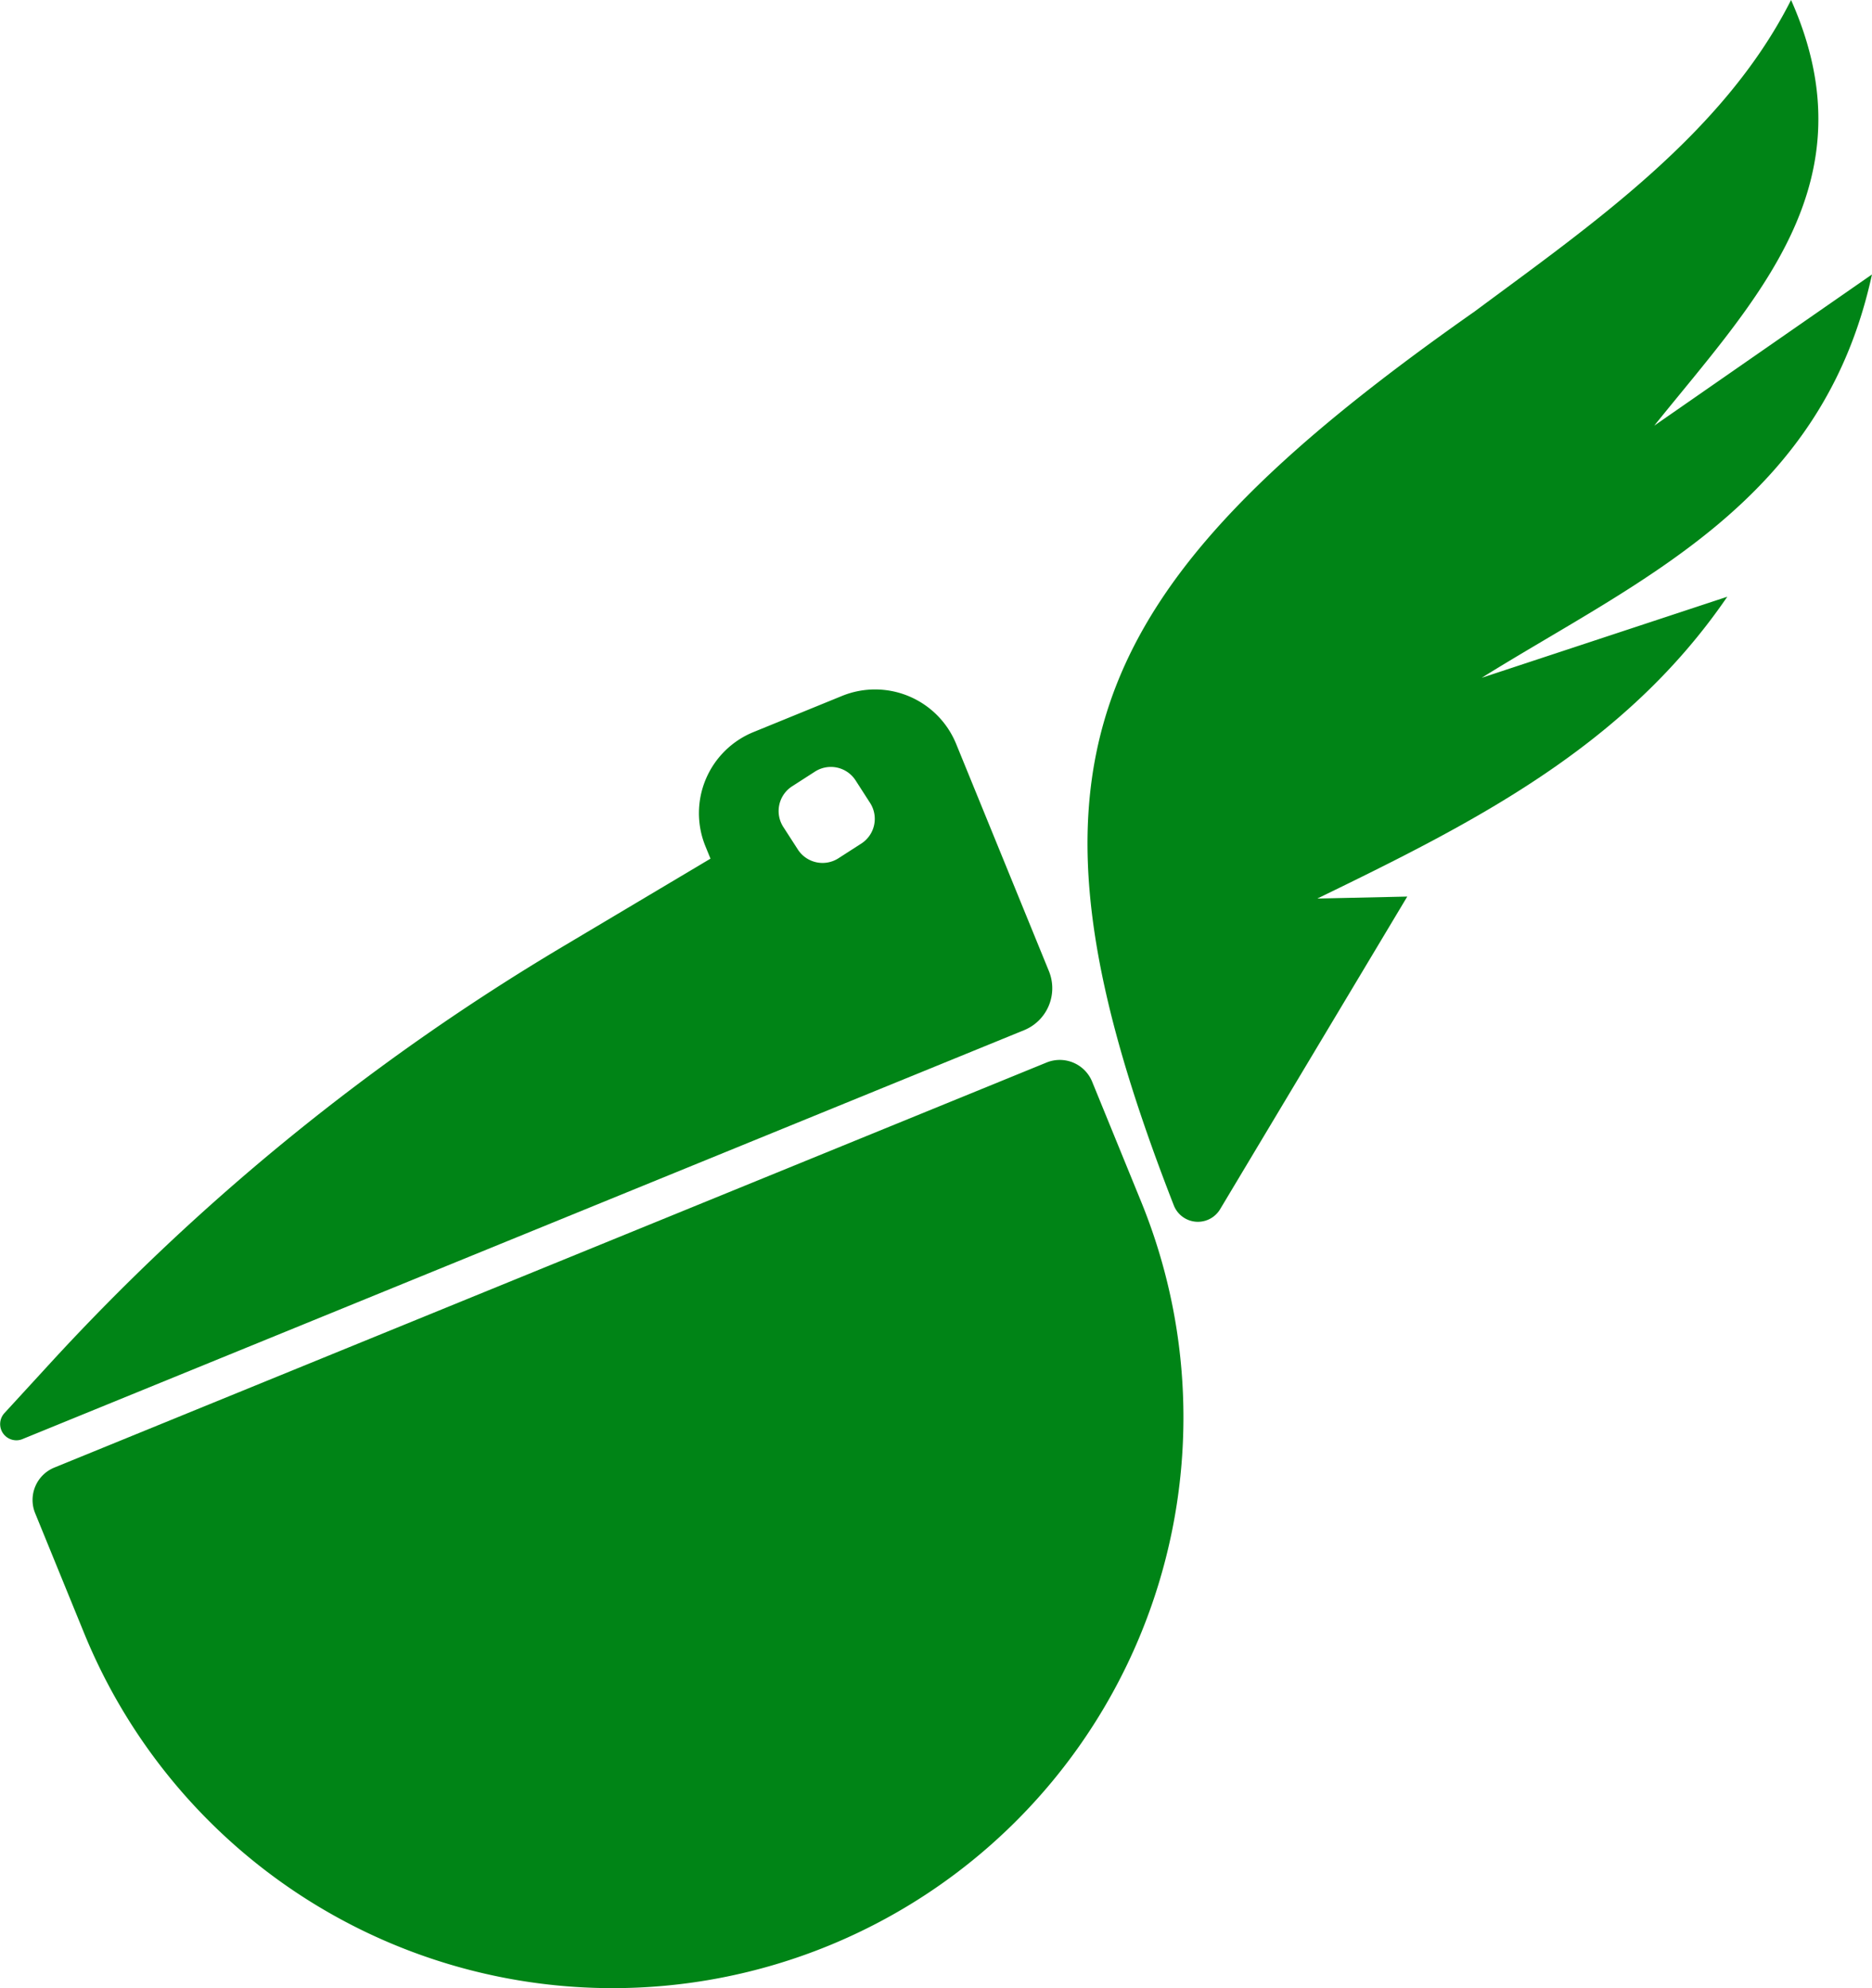 <svg xmlns="http://www.w3.org/2000/svg" width="235.507" height="250.147" viewBox="0 0 235.507 250.147"><defs><style>.a{fill:#008416;}</style></defs><g transform="translate(-894.44 -370.608)"><path class="a" d="M1393.144,317l-.066.125c-8.5,16.751-25.123,28.205-39.743,39.061-50.348,35.336-59.176,57.79-37.849,112.455a3.257,3.257,0,0,0,5.827.492l23.545-39.336-11.313.249c19.514-9.482,38.611-19.023,51.575-37.973l-30.9,10.2c19.982-12.432,42.889-22.091,49.1-50.743l-27.389,19.022C1388.649,354.724,1403.39,340.037,1393.144,317Z" transform="translate(-273.378 53.608)"/><path class="a" d="M1173.1,527.78a71.815,71.815,0,0,0,93.631,39.344h0a71.816,71.816,0,0,0,39.345-93.632l-6.158-15.082A4.4,4.4,0,0,0,1294.18,456l-124.825,50.959a4.4,4.4,0,0,0-2.412,5.74Z" transform="translate(-268.08 48.284)"/><path class="a" d="M1294.314,442.636l-2.01-4.922-5.322-13.038-4.335-10.619a11.019,11.019,0,0,0-14.366-6.037l-11.14,4.548a11.017,11.017,0,0,0-6.036,14.366l.635,1.556-18.479,11a286.269,286.269,0,0,0-64.48,52.362l-5.849,6.374a2.04,2.04,0,0,0,2.356,3.244l109.841-44.843,11.14-4.547,4.922-2.01A5.7,5.7,0,0,0,1294.314,442.636Zm-23.6-16.046-2.876,1.851a3.7,3.7,0,0,1-5.111-1.108L1260.9,424.5a3.7,3.7,0,0,1,1.108-5.111l2.876-1.851a3.7,3.7,0,0,1,5.111,1.108l1.823,2.832A3.7,3.7,0,0,1,1270.715,426.59Z" transform="translate(-267.917 50.145)"/></g></svg>